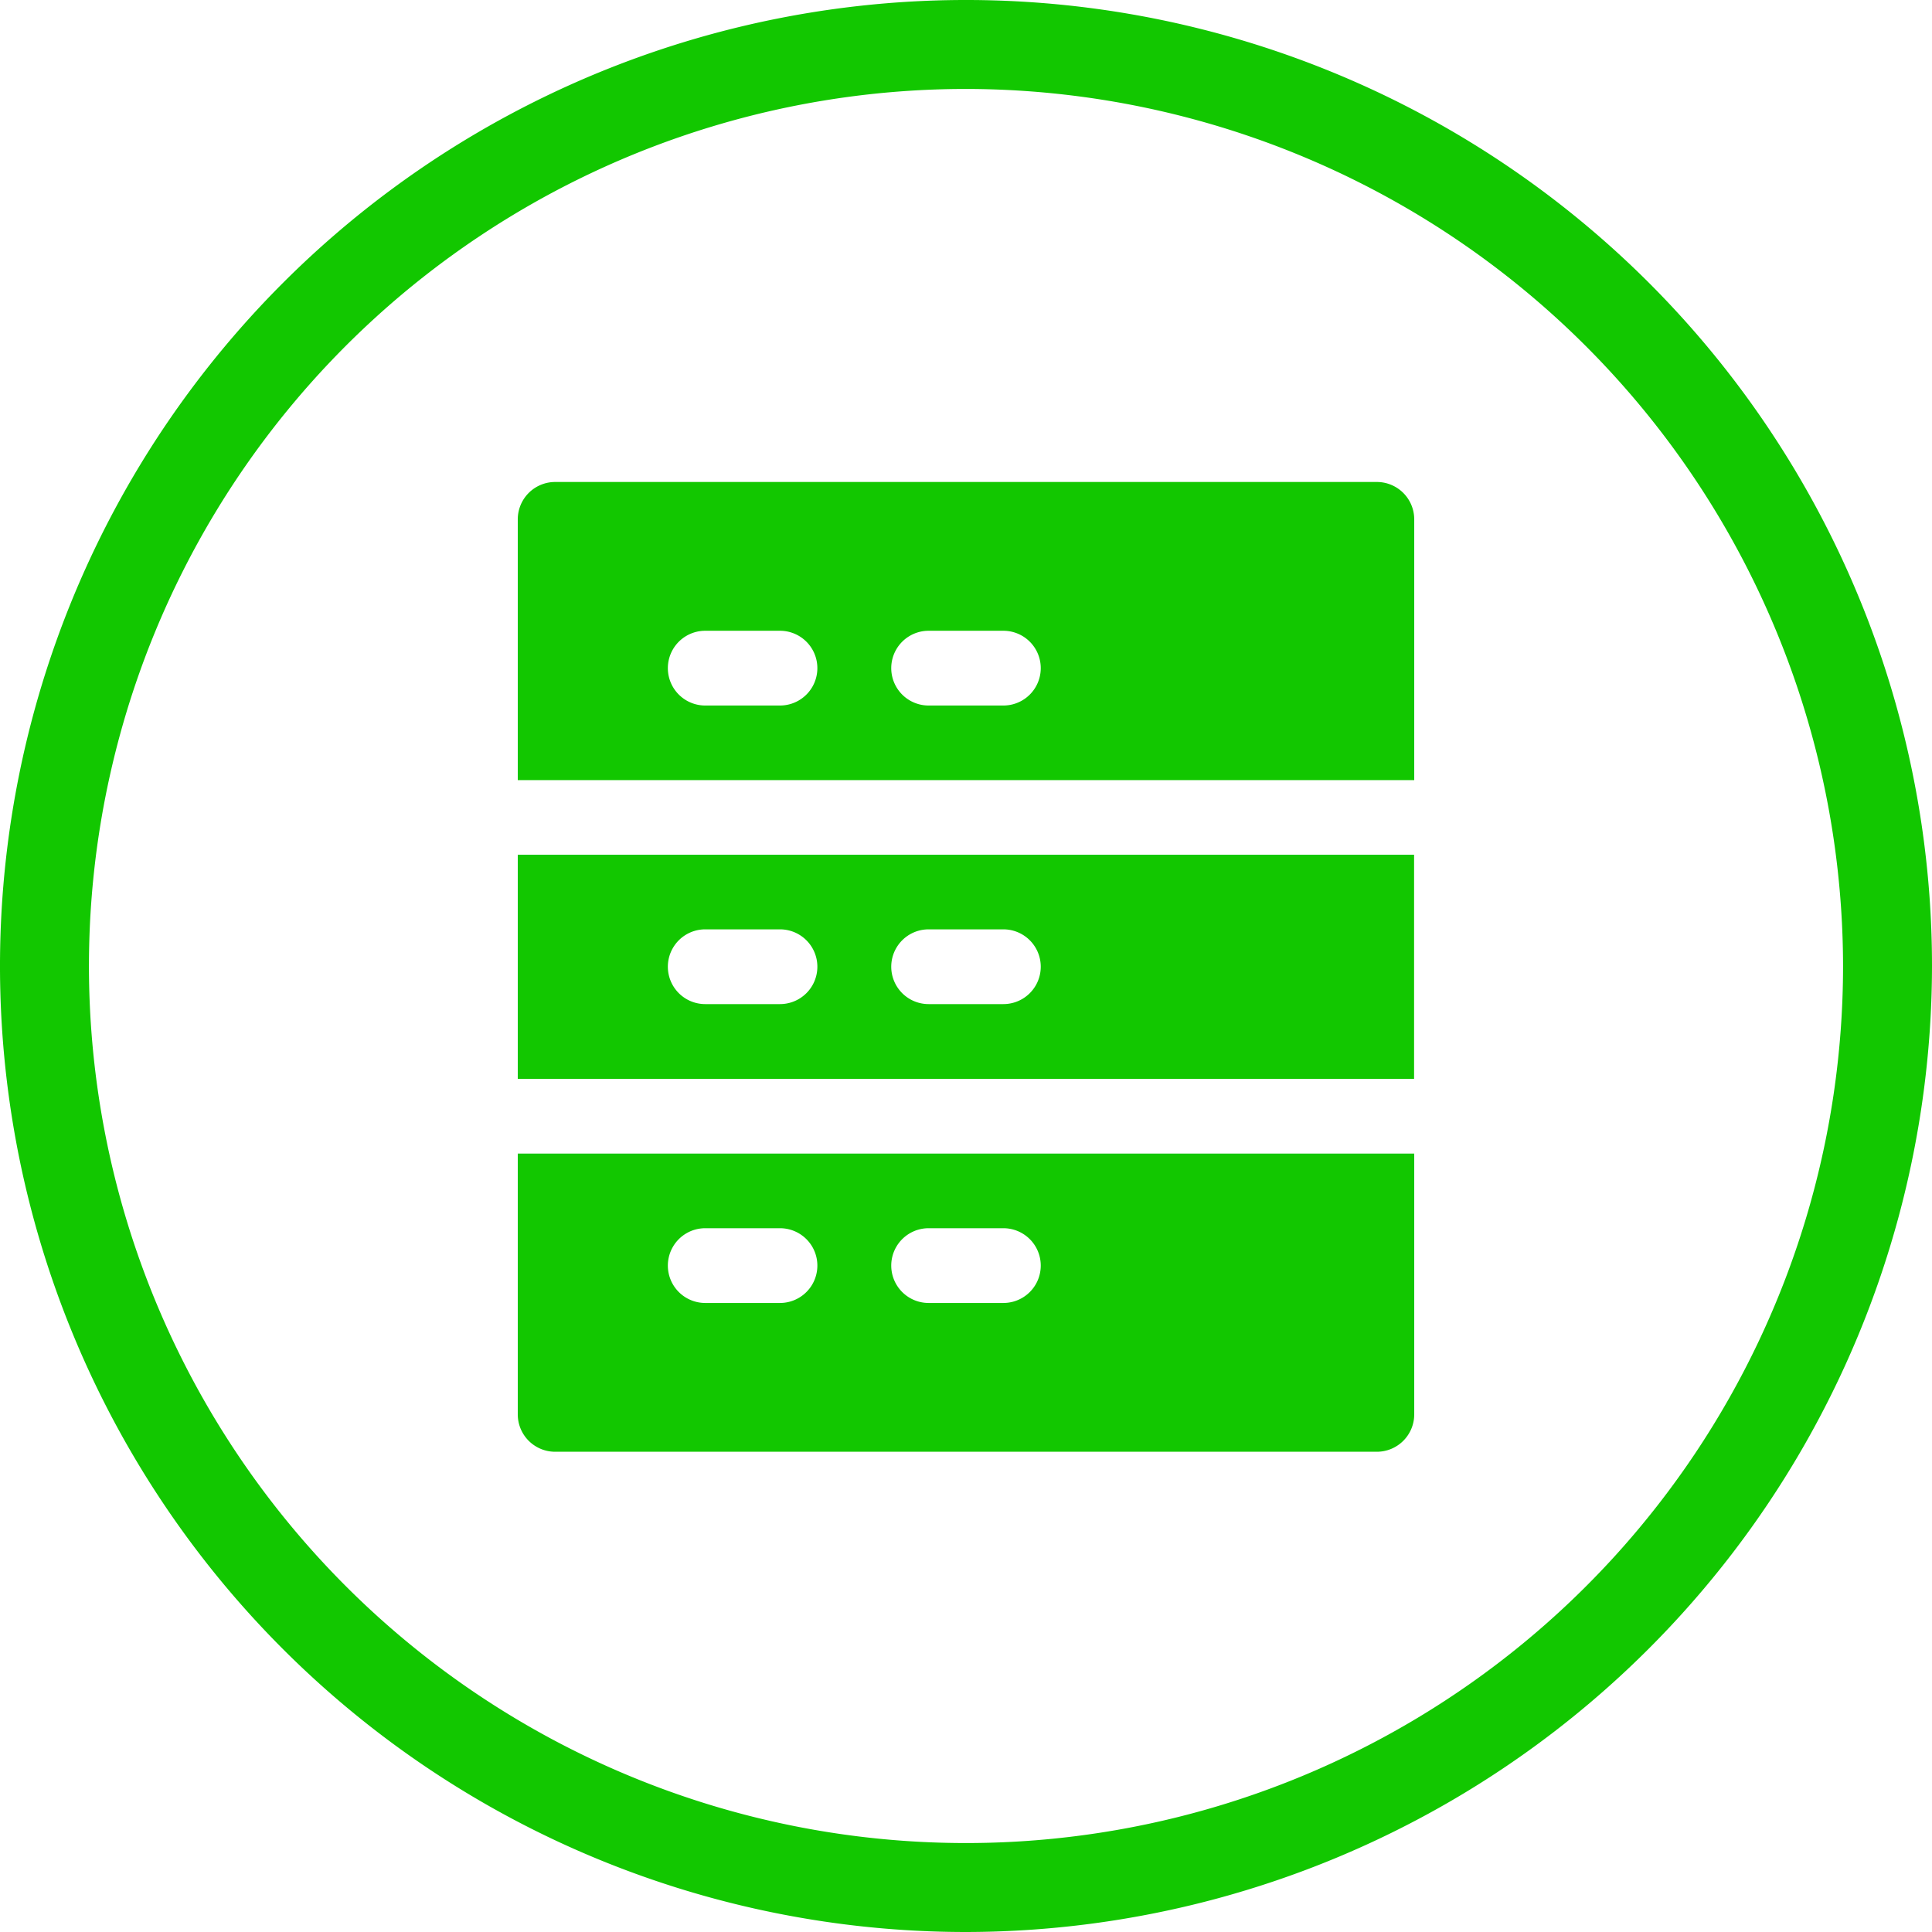 <svg id="Layer_1" data-name="Layer 1" xmlns="http://www.w3.org/2000/svg" viewBox="0 0 133.36 133.36"><title>dashboard_status_server</title>
<path style="fill:#12C700" d="M85,151.68A66.68,66.68,0,1,1,151.68,85,66.76,66.76,0,0,1,85,151.68ZM85,24.46A60.54,60.54,0,1,0,145.54,85,60.61,60.61,0,0,0,85,24.46Z" transform="translate(-18.32 -18.32)"/>
<path style="fill:#12C700" d="M54.06,97.95v18a2.58,2.58,0,0,0,2.58,2.58h56.72a2.58,2.58,0,0,0,2.58-2.58v-18Zm18,10.31H67a2.58,2.58,0,1,1,0-5.16h5.16a2.58,2.58,0,0,1,0,5.16Zm15.47,0H82.42a2.58,2.58,0,1,1,0-5.16h5.16a2.58,2.58,0,1,1,0,5.16Z" transform="translate(-18.32 -18.32)"/>
<path style="fill:#12C700" d="M54.06,77.32V92.79h61.87V77.32Zm18,10.31H67a2.58,2.58,0,1,1,0-5.16h5.16a2.58,2.58,0,0,1,0,5.16Zm15.47,0H82.42a2.58,2.58,0,1,1,0-5.16h5.16a2.58,2.58,0,1,1,0,5.16Z" transform="translate(-18.32 -18.32)"/>
<path style="fill:#12C700" d="M115.94,72.17v-18a2.58,2.58,0,0,0-2.58-2.58H56.64a2.58,2.58,0,0,0-2.58,2.58v18ZM82.42,61.86h5.16a2.58,2.58,0,1,1,0,5.16H82.42a2.58,2.58,0,1,1,0-5.16ZM67,61.86h5.16a2.58,2.58,0,0,1,0,5.16H67a2.58,2.58,0,1,1,0-5.16Z" transform="translate(-18.32 -18.32)"/></svg>